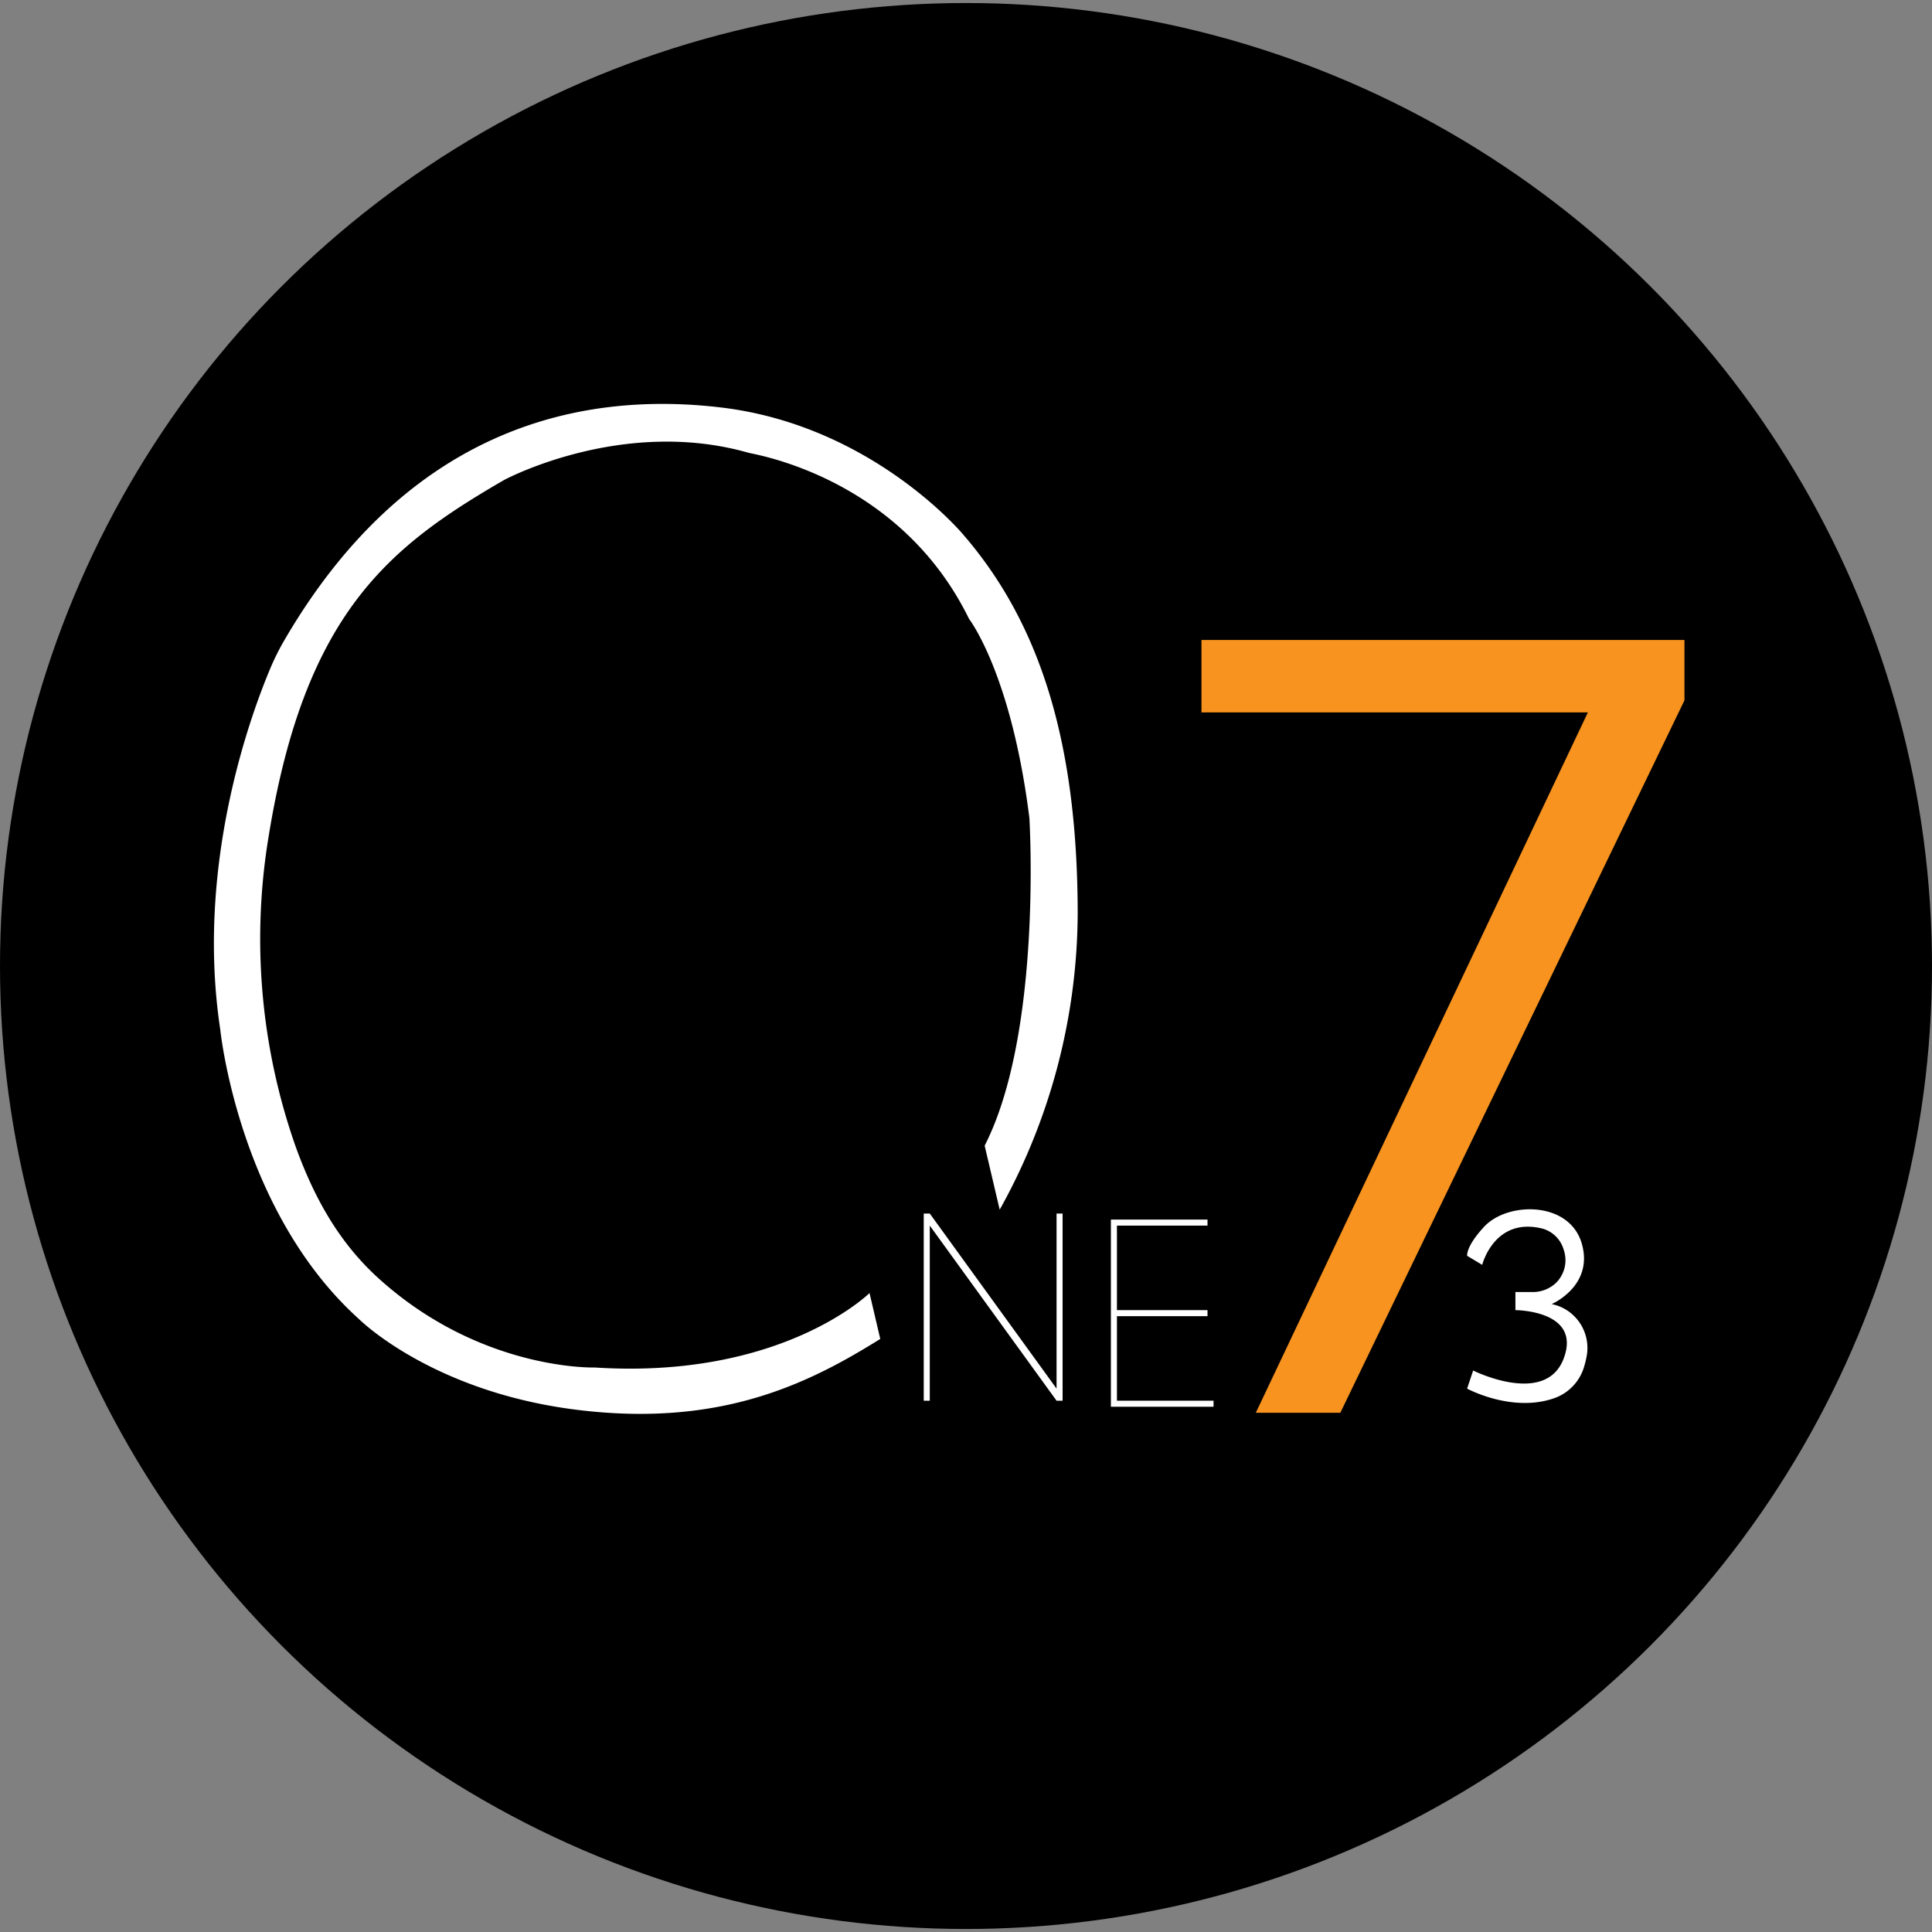 <svg id="Capa_1" data-name="Capa 1" xmlns="http://www.w3.org/2000/svg" viewBox="0 0 320 320"><rect x="0" y="0" width="320" height="320" fill="#808080" stroke="none"/><defs><style>.cls-1{fill:#fff;}.cls-2{fill:#f7931e;}</style></defs><title>logo vectorz</title><ellipse cx="160" cy="160" rx="160" ry="159.5"/><polygon class="cls-1" points="153 232 154 232 154 203 175 232 176 232 176 201 175 201 175 230 154 201 153 201 153 232"/><polygon class="cls-1" points="185 203 200 203 200 202 184 202 184 233 201 233 201 232 185 232 185 218 200 218 200 217 185 217 185 203"/><path class="cls-1" d="M245.5,209.5s2-8,10-6A5.09,5.09,0,0,1,259,207a5.28,5.28,0,0,1-1.4,5.6,5.59,5.59,0,0,1-3.84,1.4H251v3s11,0,8,8-15,2-15,2l-1,3s7.35,4,14.33,1.62a7.88,7.88,0,0,0,5-5.09,16.37,16.37,0,0,0,.48-1.95,7.43,7.43,0,0,0-2.34-6.84A7.23,7.23,0,0,0,257,216s7-3,5-10-12-7-16-3c0,0-3,3-3,5Z"/><polygon class="cls-2" points="208 234 222 234 279 116 279 106 199 106 199 118 263 118 208 234"/><path class="cls-1" d="M163.09,189.76l2.49,10.6A101.6,101.6,0,0,0,178.5,151.5c0-28-6-48-19-63,0,0-15-18-40-21C94.92,64.55,67,71.75,47,106.21a40.41,40.41,0,0,0-2.26,4.57c-3.39,8.08-12.35,32.73-8.26,59.72,0,0,3,30,23,48,0,0,12,12,36,15s38.64-4.45,50.32-11.73l-1.78-7.6S129.5,228.5,98.5,226.5c0,0-18.62.59-35.5-14.5-6.75-6-10.91-13.49-14-22a103.72,103.72,0,0,1-4.5-51.5c6-37,20-48,39-59,0,0,19.5-10.5,40.5-4.5.94.27,25,4,36.5,27.5,0,0,7,9,10,33C170.5,135.5,172.68,171,163.09,189.76Z"/></svg>